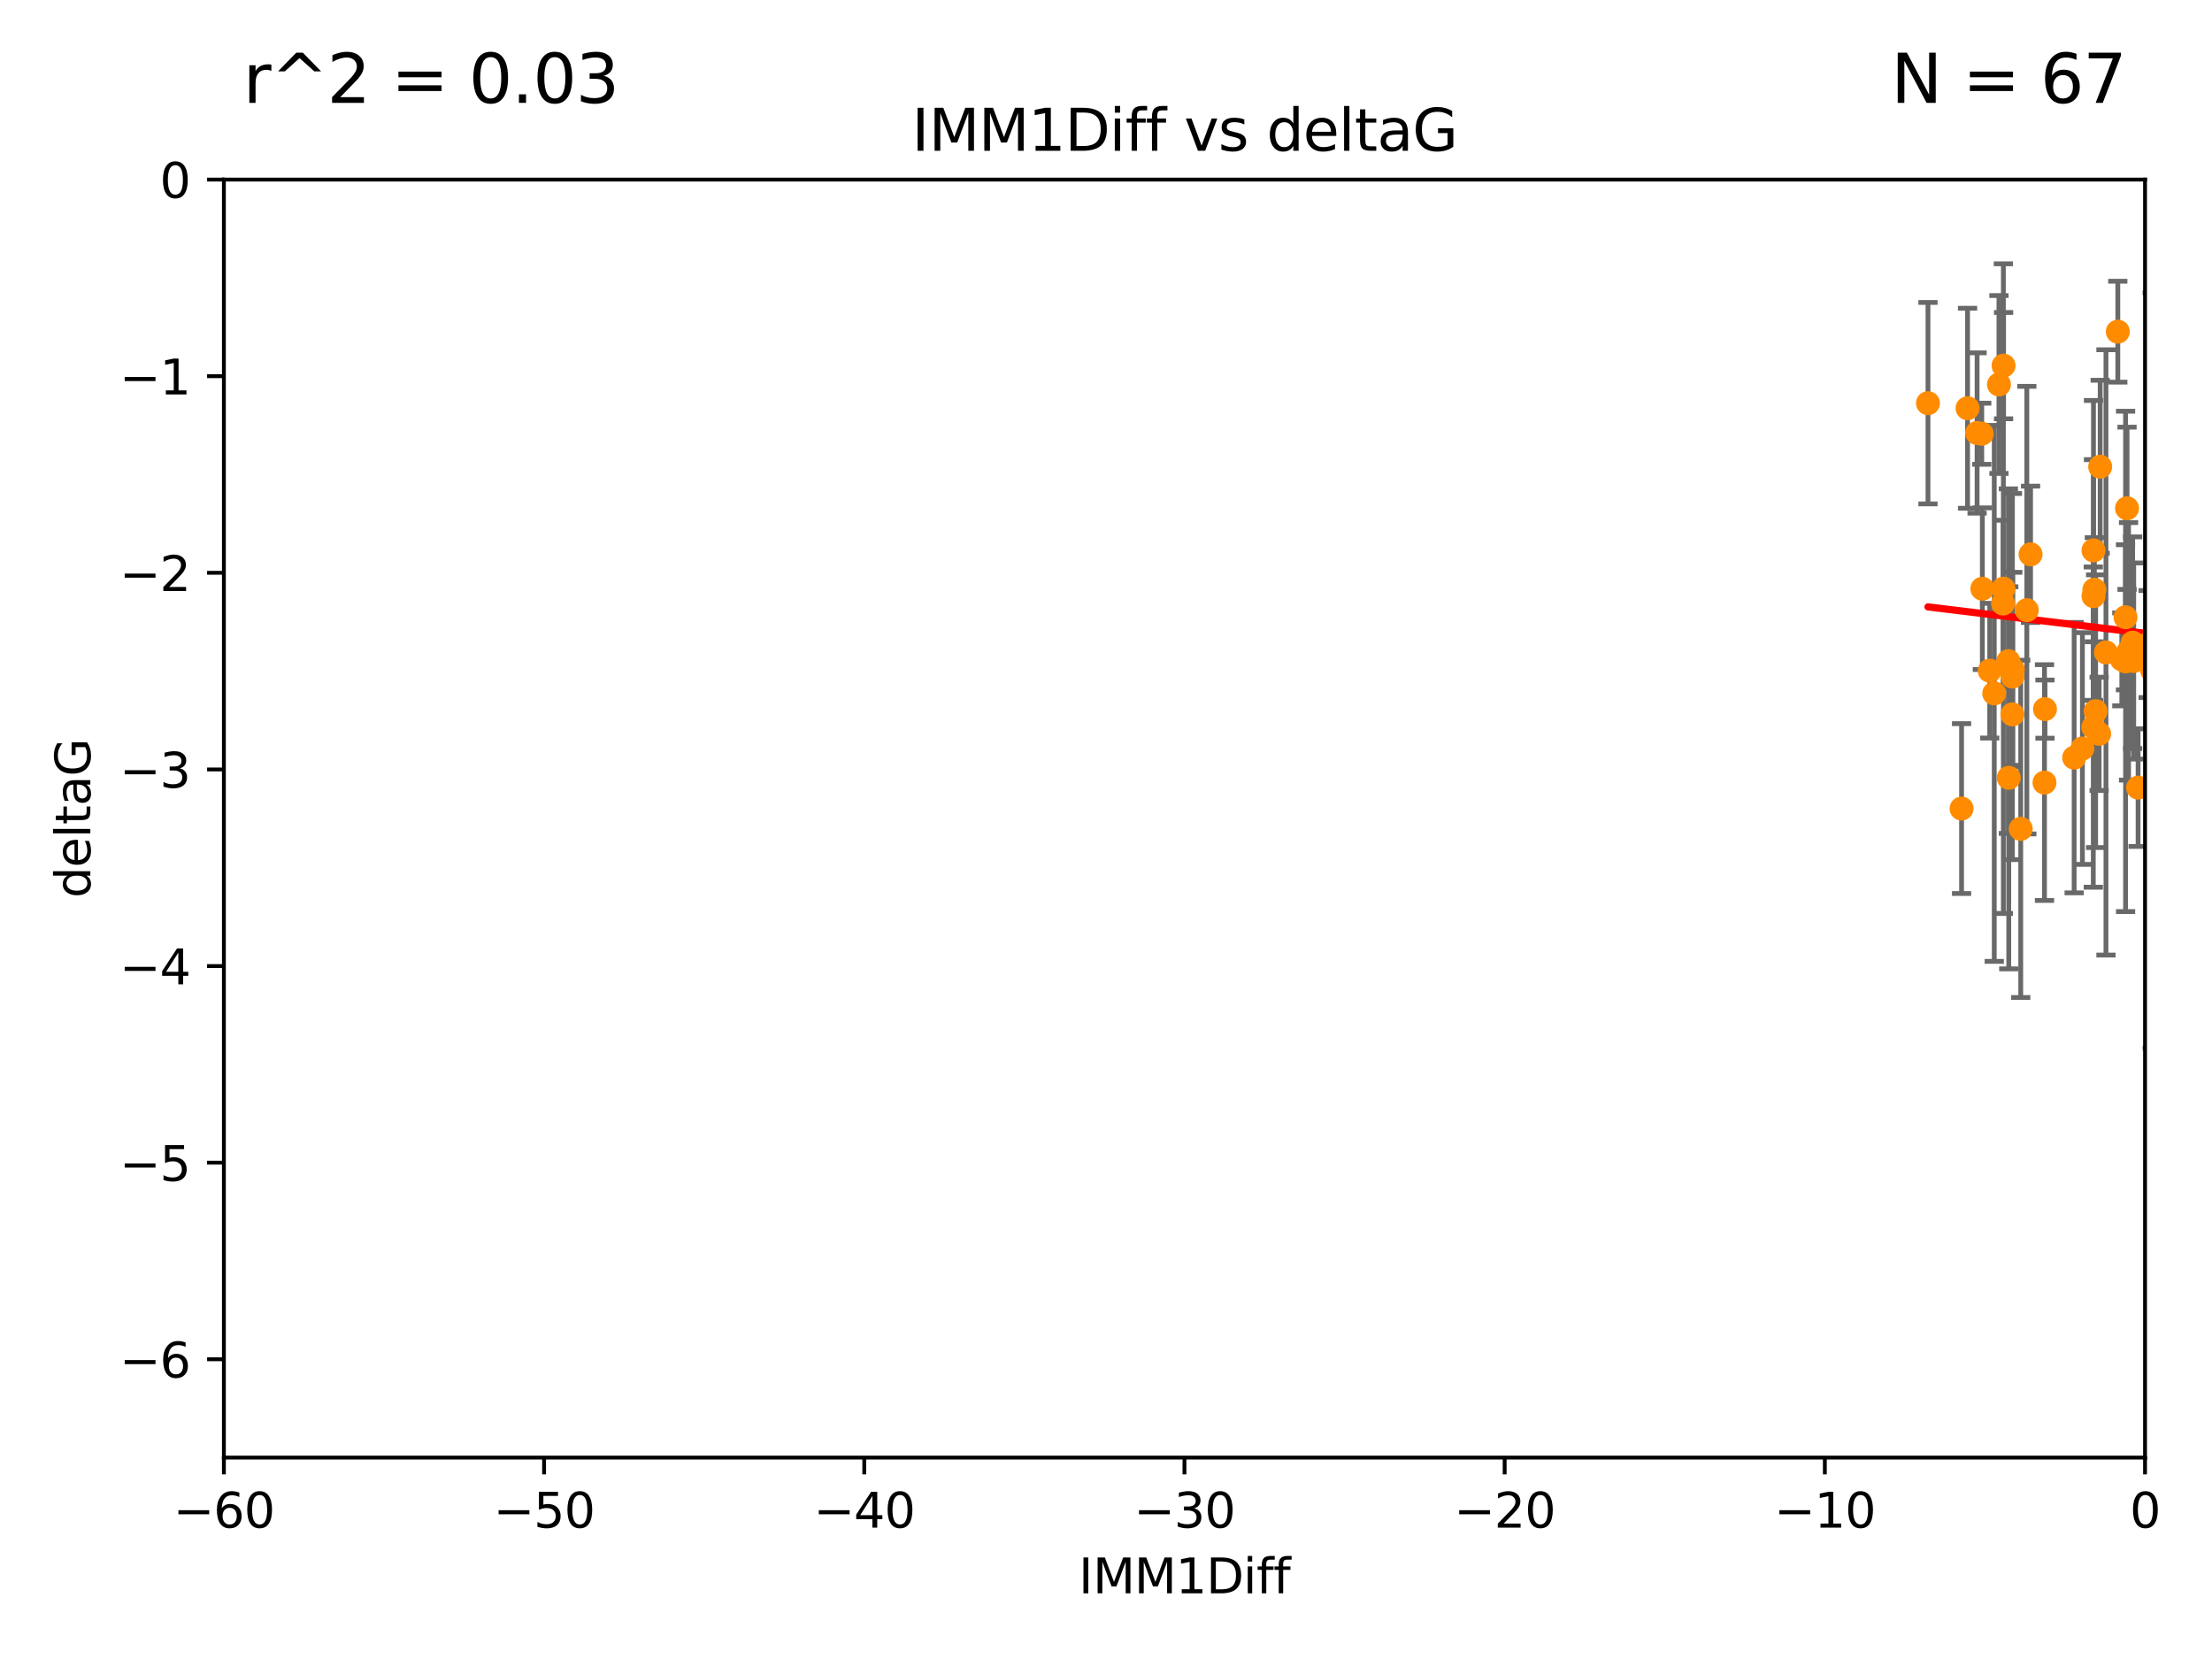 <?xml version="1.0" encoding="utf-8" standalone="no"?>
<!DOCTYPE svg PUBLIC "-//W3C//DTD SVG 1.1//EN"
  "http://www.w3.org/Graphics/SVG/1.1/DTD/svg11.dtd">
<svg xmlns:xlink="http://www.w3.org/1999/xlink" width="460.8pt" height="345.6pt" viewBox="0 0 460.8 345.6" xmlns="http://www.w3.org/2000/svg" version="1.1">
 <defs>
  <style type="text/css">*{stroke-linejoin: round; stroke-linecap: butt}</style>
 </defs>
 <g id="figure_1">
  <g id="patch_1">
   <path d="M 0 345.6 
L 460.8 345.6 
L 460.8 0 
L 0 0 
z
" style="fill: #ffffff"/>
  </g>
  <g id="axes_1">
   <g id="patch_2">
    <path d="M 46.64 303.64 
L 446.85 303.64 
L 446.85 37.411 
L 46.64 37.411 
z
" style="fill: #ffffff"/>
   </g>
   <g id="PathCollection_1">
    <defs>
     <path id="m2ea0901e74" d="M 0 1.118 
C 0.297 1.118 0.581 1 0.791 0.791 
C 1 0.581 1.118 0.297 1.118 0 
C 1.118 -0.297 1 -0.581 0.791 -0.791 
C 0.581 -1 0.297 -1.118 0 -1.118 
C -0.297 -1.118 -0.581 -1 -0.791 -0.791 
C -1 -0.581 -1.118 -0.297 -1.118 0 
C -1.118 0.297 -1 0.581 -0.791 0.791 
C -0.581 1 -0.297 1.118 0 1.118 
z
" style="stroke: #ff8c00"/>
    </defs>
    <g clip-path="url(#p35f12bda1e)">
     <use xlink:href="#m2ea0901e74" x="419.222" y="140.944" style="fill: #ff8c00; stroke: #ff8c00"/>
     <use xlink:href="#m2ea0901e74" x="443.415" y="135.686" style="fill: #ff8c00; stroke: #ff8c00"/>
     <use xlink:href="#m2ea0901e74" x="419.222" y="148.823" style="fill: #ff8c00; stroke: #ff8c00"/>
     <use xlink:href="#m2ea0901e74" x="425.906" y="163.027" style="fill: #ff8c00; stroke: #ff8c00"/>
     <use xlink:href="#m2ea0901e74" x="419.302" y="139.482" style="fill: #ff8c00; stroke: #ff8c00"/>
     <use xlink:href="#m2ea0901e74" x="412.832" y="90.356" style="fill: #ff8c00; stroke: #ff8c00"/>
     <use xlink:href="#m2ea0901e74" x="442.014" y="137.361" style="fill: #ff8c00; stroke: #ff8c00"/>
     <use xlink:href="#m2ea0901e74" x="442.781" y="128.589" style="fill: #ff8c00; stroke: #ff8c00"/>
     <use xlink:href="#m2ea0901e74" x="454.094" y="144.168" style="fill: #ff8c00; stroke: #ff8c00"/>
     <use xlink:href="#m2ea0901e74" x="442.795" y="137.783" style="fill: #ff8c00; stroke: #ff8c00"/>
     <use xlink:href="#m2ea0901e74" x="468.868" y="126.872" style="fill: #ff8c00; stroke: #ff8c00"/>
     <use xlink:href="#m2ea0901e74" x="408.63" y="168.441" style="fill: #ff8c00; stroke: #ff8c00"/>
     <use xlink:href="#m2ea0901e74" x="475.498" y="148.445" style="fill: #ff8c00; stroke: #ff8c00"/>
     <use xlink:href="#m2ea0901e74" x="432.082" y="157.835" style="fill: #ff8c00; stroke: #ff8c00"/>
     <use xlink:href="#m2ea0901e74" x="465.566" y="133.454" style="fill: #ff8c00; stroke: #ff8c00"/>
     <use xlink:href="#m2ea0901e74" x="417.341" y="122.627" style="fill: #ff8c00; stroke: #ff8c00"/>
     <use xlink:href="#m2ea0901e74" x="423.004" y="115.476" style="fill: #ff8c00; stroke: #ff8c00"/>
     <use xlink:href="#m2ea0901e74" x="409.877" y="85.045" style="fill: #ff8c00; stroke: #ff8c00"/>
     <use xlink:href="#m2ea0901e74" x="415.44" y="144.443" style="fill: #ff8c00; stroke: #ff8c00"/>
     <use xlink:href="#m2ea0901e74" x="414.493" y="139.714" style="fill: #ff8c00; stroke: #ff8c00"/>
     <use xlink:href="#m2ea0901e74" x="436.558" y="148.158" style="fill: #ff8c00; stroke: #ff8c00"/>
     <use xlink:href="#m2ea0901e74" x="412.959" y="122.636" style="fill: #ff8c00; stroke: #ff8c00"/>
     <use xlink:href="#m2ea0901e74" x="443.101" y="105.883" style="fill: #ff8c00; stroke: #ff8c00"/>
     <use xlink:href="#m2ea0901e74" x="466.607" y="178.006" style="fill: #ff8c00; stroke: #ff8c00"/>
     <use xlink:href="#m2ea0901e74" x="453.86" y="148.023" style="fill: #ff8c00; stroke: #ff8c00"/>
     <use xlink:href="#m2ea0901e74" x="436.071" y="151.468" style="fill: #ff8c00; stroke: #ff8c00"/>
     <use xlink:href="#m2ea0901e74" x="420.956" y="172.667" style="fill: #ff8c00; stroke: #ff8c00"/>
     <use xlink:href="#m2ea0901e74" x="401.633" y="83.988" style="fill: #ff8c00; stroke: #ff8c00"/>
     <use xlink:href="#m2ea0901e74" x="418.462" y="162.032" style="fill: #ff8c00; stroke: #ff8c00"/>
     <use xlink:href="#m2ea0901e74" x="436.111" y="124.187" style="fill: #ff8c00; stroke: #ff8c00"/>
     <use xlink:href="#m2ea0901e74" x="447.497" y="134.166" style="fill: #ff8c00; stroke: #ff8c00"/>
     <use xlink:href="#m2ea0901e74" x="411.865" y="90.2" style="fill: #ff8c00; stroke: #ff8c00"/>
     <use xlink:href="#m2ea0901e74" x="437.505" y="97.228" style="fill: #ff8c00; stroke: #ff8c00"/>
     <use xlink:href="#m2ea0901e74" x="417.274" y="125.733" style="fill: #ff8c00; stroke: #ff8c00"/>
     <use xlink:href="#m2ea0901e74" x="477.219" y="136.616" style="fill: #ff8c00; stroke: #ff8c00"/>
     <use xlink:href="#m2ea0901e74" x="417.381" y="76.167" style="fill: #ff8c00; stroke: #ff8c00"/>
     <use xlink:href="#m2ea0901e74" x="444.489" y="137.699" style="fill: #ff8c00; stroke: #ff8c00"/>
     <use xlink:href="#m2ea0901e74" x="433.803" y="155.934" style="fill: #ff8c00; stroke: #ff8c00"/>
     <use xlink:href="#m2ea0901e74" x="462.205" y="151.313" style="fill: #ff8c00; stroke: #ff8c00"/>
     <use xlink:href="#m2ea0901e74" x="416.421" y="80.094" style="fill: #ff8c00; stroke: #ff8c00"/>
     <use xlink:href="#m2ea0901e74" x="437.285" y="152.872" style="fill: #ff8c00; stroke: #ff8c00"/>
     <use xlink:href="#m2ea0901e74" x="418.382" y="137.728" style="fill: #ff8c00; stroke: #ff8c00"/>
     <use xlink:href="#m2ea0901e74" x="457.422" y="81.947" style="fill: #ff8c00; stroke: #ff8c00"/>
     <use xlink:href="#m2ea0901e74" x="438.712" y="135.909" style="fill: #ff8c00; stroke: #ff8c00"/>
     <use xlink:href="#m2ea0901e74" x="450.679" y="114.764" style="fill: #ff8c00; stroke: #ff8c00"/>
     <use xlink:href="#m2ea0901e74" x="426.006" y="147.722" style="fill: #ff8c00; stroke: #ff8c00"/>
     <use xlink:href="#m2ea0901e74" x="453.574" y="154.155" style="fill: #ff8c00; stroke: #ff8c00"/>
     <use xlink:href="#m2ea0901e74" x="448.651" y="134.434" style="fill: #ff8c00; stroke: #ff8c00"/>
     <use xlink:href="#m2ea0901e74" x="422.224" y="127.102" style="fill: #ff8c00; stroke: #ff8c00"/>
     <use xlink:href="#m2ea0901e74" x="466.66" y="149.934" style="fill: #ff8c00; stroke: #ff8c00"/>
     <use xlink:href="#m2ea0901e74" x="445.403" y="164.072" style="fill: #ff8c00; stroke: #ff8c00"/>
     <use xlink:href="#m2ea0901e74" x="448.344" y="139.672" style="fill: #ff8c00; stroke: #ff8c00"/>
     <use xlink:href="#m2ea0901e74" x="455.008" y="98.614" style="fill: #ff8c00; stroke: #ff8c00"/>
     <use xlink:href="#m2ea0901e74" x="436.111" y="114.66" style="fill: #ff8c00; stroke: #ff8c00"/>
     <use xlink:href="#m2ea0901e74" x="444.269" y="133.882" style="fill: #ff8c00; stroke: #ff8c00"/>
     <use xlink:href="#m2ea0901e74" x="436.291" y="122.845" style="fill: #ff8c00; stroke: #ff8c00"/>
     <use xlink:href="#m2ea0901e74" x="441.18" y="69.093" style="fill: #ff8c00; stroke: #ff8c00"/>
     <use xlink:href="#m2ea0901e74" x="524.577" y="157.729" style="fill: #ff8c00; stroke: #ff8c00"/>
     <use xlink:href="#m2ea0901e74" x="453.447" y="143.954" style="fill: #ff8c00; stroke: #ff8c00"/>
     <use xlink:href="#m2ea0901e74" x="492.347" y="150.038" style="fill: #ff8c00; stroke: #ff8c00"/>
     <use xlink:href="#m2ea0901e74" x="512.931" y="142.274" style="fill: #ff8c00; stroke: #ff8c00"/>
     <use xlink:href="#m2ea0901e74" x="511.911" y="114.763" style="fill: #ff8c00; stroke: #ff8c00"/>
     <use xlink:href="#m2ea0901e74" x="544.134" y="114.987" style="fill: #ff8c00; stroke: #ff8c00"/>
     <use xlink:href="#m2ea0901e74" x="554.813" y="117.198" style="fill: #ff8c00; stroke: #ff8c00"/>
     <use xlink:href="#m2ea0901e74" x="451.926" y="129.571" style="fill: #ff8c00; stroke: #ff8c00"/>
     <use xlink:href="#m2ea0901e74" x="530.274" y="155.059" style="fill: #ff8c00; stroke: #ff8c00"/>
     <use xlink:href="#m2ea0901e74" x="594.541" y="155.752" style="fill: #ff8c00; stroke: #ff8c00"/>
    </g>
   </g>
   <g id="matplotlib.axis_1">
    <g id="xtick_1">
     <g id="line2d_1">
      <defs>
       <path id="meabaedb265" d="M 0 0 
L 0 3.5 
" style="stroke: #000000; stroke-width: 0.8"/>
      </defs>
      <g>
       <use xlink:href="#meabaedb265" x="46.64" y="303.64" style="stroke: #000000; stroke-width: 0.8"/>
      </g>
     </g>
     <g id="text_1">
      <!-- −60 -->
      <g transform="translate(36.088 318.238)scale(0.1 -0.1)">
       <defs>
        <path id="DejaVuSans-2212" d="M 678 2272 
L 4684 2272 
L 4684 1741 
L 678 1741 
L 678 2272 
z
" transform="scale(0.016)"/>
        <path id="DejaVuSans-36" d="M 2113 2584 
Q 1688 2584 1439 2293 
Q 1191 2003 1191 1497 
Q 1191 994 1439 701 
Q 1688 409 2113 409 
Q 2538 409 2786 701 
Q 3034 994 3034 1497 
Q 3034 2003 2786 2293 
Q 2538 2584 2113 2584 
z
M 3366 4563 
L 3366 3988 
Q 3128 4100 2886 4159 
Q 2644 4219 2406 4219 
Q 1781 4219 1451 3797 
Q 1122 3375 1075 2522 
Q 1259 2794 1537 2939 
Q 1816 3084 2150 3084 
Q 2853 3084 3261 2657 
Q 3669 2231 3669 1497 
Q 3669 778 3244 343 
Q 2819 -91 2113 -91 
Q 1303 -91 875 529 
Q 447 1150 447 2328 
Q 447 3434 972 4092 
Q 1497 4750 2381 4750 
Q 2619 4750 2861 4703 
Q 3103 4656 3366 4563 
z
" transform="scale(0.016)"/>
        <path id="DejaVuSans-30" d="M 2034 4250 
Q 1547 4250 1301 3770 
Q 1056 3291 1056 2328 
Q 1056 1369 1301 889 
Q 1547 409 2034 409 
Q 2525 409 2770 889 
Q 3016 1369 3016 2328 
Q 3016 3291 2770 3770 
Q 2525 4250 2034 4250 
z
M 2034 4750 
Q 2819 4750 3233 4129 
Q 3647 3509 3647 2328 
Q 3647 1150 3233 529 
Q 2819 -91 2034 -91 
Q 1250 -91 836 529 
Q 422 1150 422 2328 
Q 422 3509 836 4129 
Q 1250 4750 2034 4750 
z
" transform="scale(0.016)"/>
       </defs>
       <use xlink:href="#DejaVuSans-2212"/>
       <use xlink:href="#DejaVuSans-36" x="83.789"/>
       <use xlink:href="#DejaVuSans-30" x="147.412"/>
      </g>
     </g>
    </g>
    <g id="xtick_2">
     <g id="line2d_2">
      <g>
       <use xlink:href="#meabaedb265" x="113.342" y="303.64" style="stroke: #000000; stroke-width: 0.8"/>
      </g>
     </g>
     <g id="text_2">
      <!-- −50 -->
      <g transform="translate(102.789 318.238)scale(0.1 -0.1)">
       <defs>
        <path id="DejaVuSans-35" d="M 691 4666 
L 3169 4666 
L 3169 4134 
L 1269 4134 
L 1269 2991 
Q 1406 3038 1543 3061 
Q 1681 3084 1819 3084 
Q 2600 3084 3056 2656 
Q 3513 2228 3513 1497 
Q 3513 744 3044 326 
Q 2575 -91 1722 -91 
Q 1428 -91 1123 -41 
Q 819 9 494 109 
L 494 744 
Q 775 591 1075 516 
Q 1375 441 1709 441 
Q 2250 441 2565 725 
Q 2881 1009 2881 1497 
Q 2881 1984 2565 2268 
Q 2250 2553 1709 2553 
Q 1456 2553 1204 2497 
Q 953 2441 691 2322 
L 691 4666 
z
" transform="scale(0.016)"/>
       </defs>
       <use xlink:href="#DejaVuSans-2212"/>
       <use xlink:href="#DejaVuSans-35" x="83.789"/>
       <use xlink:href="#DejaVuSans-30" x="147.412"/>
      </g>
     </g>
    </g>
    <g id="xtick_3">
     <g id="line2d_3">
      <g>
       <use xlink:href="#meabaedb265" x="180.043" y="303.64" style="stroke: #000000; stroke-width: 0.8"/>
      </g>
     </g>
     <g id="text_3">
      <!-- −40 -->
      <g transform="translate(169.491 318.238)scale(0.1 -0.1)">
       <defs>
        <path id="DejaVuSans-34" d="M 2419 4116 
L 825 1625 
L 2419 1625 
L 2419 4116 
z
M 2253 4666 
L 3047 4666 
L 3047 1625 
L 3713 1625 
L 3713 1100 
L 3047 1100 
L 3047 0 
L 2419 0 
L 2419 1100 
L 313 1100 
L 313 1709 
L 2253 4666 
z
" transform="scale(0.016)"/>
       </defs>
       <use xlink:href="#DejaVuSans-2212"/>
       <use xlink:href="#DejaVuSans-34" x="83.789"/>
       <use xlink:href="#DejaVuSans-30" x="147.412"/>
      </g>
     </g>
    </g>
    <g id="xtick_4">
     <g id="line2d_4">
      <g>
       <use xlink:href="#meabaedb265" x="246.745" y="303.64" style="stroke: #000000; stroke-width: 0.8"/>
      </g>
     </g>
     <g id="text_4">
      <!-- −30 -->
      <g transform="translate(236.193 318.238)scale(0.1 -0.1)">
       <defs>
        <path id="DejaVuSans-33" d="M 2597 2516 
Q 3050 2419 3304 2112 
Q 3559 1806 3559 1356 
Q 3559 666 3084 287 
Q 2609 -91 1734 -91 
Q 1441 -91 1130 -33 
Q 819 25 488 141 
L 488 750 
Q 750 597 1062 519 
Q 1375 441 1716 441 
Q 2309 441 2620 675 
Q 2931 909 2931 1356 
Q 2931 1769 2642 2001 
Q 2353 2234 1838 2234 
L 1294 2234 
L 1294 2753 
L 1863 2753 
Q 2328 2753 2575 2939 
Q 2822 3125 2822 3475 
Q 2822 3834 2567 4026 
Q 2313 4219 1838 4219 
Q 1578 4219 1281 4162 
Q 984 4106 628 3988 
L 628 4550 
Q 988 4650 1302 4700 
Q 1616 4750 1894 4750 
Q 2613 4750 3031 4423 
Q 3450 4097 3450 3541 
Q 3450 3153 3228 2886 
Q 3006 2619 2597 2516 
z
" transform="scale(0.016)"/>
       </defs>
       <use xlink:href="#DejaVuSans-2212"/>
       <use xlink:href="#DejaVuSans-33" x="83.789"/>
       <use xlink:href="#DejaVuSans-30" x="147.412"/>
      </g>
     </g>
    </g>
    <g id="xtick_5">
     <g id="line2d_5">
      <g>
       <use xlink:href="#meabaedb265" x="313.447" y="303.64" style="stroke: #000000; stroke-width: 0.8"/>
      </g>
     </g>
     <g id="text_5">
      <!-- −20 -->
      <g transform="translate(302.894 318.238)scale(0.1 -0.1)">
       <defs>
        <path id="DejaVuSans-32" d="M 1228 531 
L 3431 531 
L 3431 0 
L 469 0 
L 469 531 
Q 828 903 1448 1529 
Q 2069 2156 2228 2338 
Q 2531 2678 2651 2914 
Q 2772 3150 2772 3378 
Q 2772 3750 2511 3984 
Q 2250 4219 1831 4219 
Q 1534 4219 1204 4116 
Q 875 4013 500 3803 
L 500 4441 
Q 881 4594 1212 4672 
Q 1544 4750 1819 4750 
Q 2544 4750 2975 4387 
Q 3406 4025 3406 3419 
Q 3406 3131 3298 2873 
Q 3191 2616 2906 2266 
Q 2828 2175 2409 1742 
Q 1991 1309 1228 531 
z
" transform="scale(0.016)"/>
       </defs>
       <use xlink:href="#DejaVuSans-2212"/>
       <use xlink:href="#DejaVuSans-32" x="83.789"/>
       <use xlink:href="#DejaVuSans-30" x="147.412"/>
      </g>
     </g>
    </g>
    <g id="xtick_6">
     <g id="line2d_6">
      <g>
       <use xlink:href="#meabaedb265" x="380.148" y="303.64" style="stroke: #000000; stroke-width: 0.8"/>
      </g>
     </g>
     <g id="text_6">
      <!-- −10 -->
      <g transform="translate(369.596 318.238)scale(0.1 -0.1)">
       <defs>
        <path id="DejaVuSans-31" d="M 794 531 
L 1825 531 
L 1825 4091 
L 703 3866 
L 703 4441 
L 1819 4666 
L 2450 4666 
L 2450 531 
L 3481 531 
L 3481 0 
L 794 0 
L 794 531 
z
" transform="scale(0.016)"/>
       </defs>
       <use xlink:href="#DejaVuSans-2212"/>
       <use xlink:href="#DejaVuSans-31" x="83.789"/>
       <use xlink:href="#DejaVuSans-30" x="147.412"/>
      </g>
     </g>
    </g>
    <g id="xtick_7">
     <g id="line2d_7">
      <g>
       <use xlink:href="#meabaedb265" x="446.85" y="303.64" style="stroke: #000000; stroke-width: 0.8"/>
      </g>
     </g>
     <g id="text_7">
      <!-- 0 -->
      <g transform="translate(443.669 318.238)scale(0.1 -0.1)">
       <use xlink:href="#DejaVuSans-30"/>
      </g>
     </g>
    </g>
    <g id="text_8">
     <!-- IMM1Diff -->
     <g transform="translate(224.701 331.917)scale(0.1 -0.1)">
      <defs>
       <path id="DejaVuSans-49" d="M 628 4666 
L 1259 4666 
L 1259 0 
L 628 0 
L 628 4666 
z
" transform="scale(0.016)"/>
       <path id="DejaVuSans-4d" d="M 628 4666 
L 1569 4666 
L 2759 1491 
L 3956 4666 
L 4897 4666 
L 4897 0 
L 4281 0 
L 4281 4097 
L 3078 897 
L 2444 897 
L 1241 4097 
L 1241 0 
L 628 0 
L 628 4666 
z
" transform="scale(0.016)"/>
       <path id="DejaVuSans-44" d="M 1259 4147 
L 1259 519 
L 2022 519 
Q 2988 519 3436 956 
Q 3884 1394 3884 2338 
Q 3884 3275 3436 3711 
Q 2988 4147 2022 4147 
L 1259 4147 
z
M 628 4666 
L 1925 4666 
Q 3281 4666 3915 4102 
Q 4550 3538 4550 2338 
Q 4550 1131 3912 565 
Q 3275 0 1925 0 
L 628 0 
L 628 4666 
z
" transform="scale(0.016)"/>
       <path id="DejaVuSans-69" d="M 603 3500 
L 1178 3500 
L 1178 0 
L 603 0 
L 603 3500 
z
M 603 4863 
L 1178 4863 
L 1178 4134 
L 603 4134 
L 603 4863 
z
" transform="scale(0.016)"/>
       <path id="DejaVuSans-66" d="M 2375 4863 
L 2375 4384 
L 1825 4384 
Q 1516 4384 1395 4259 
Q 1275 4134 1275 3809 
L 1275 3500 
L 2222 3500 
L 2222 3053 
L 1275 3053 
L 1275 0 
L 697 0 
L 697 3053 
L 147 3053 
L 147 3500 
L 697 3500 
L 697 3744 
Q 697 4328 969 4595 
Q 1241 4863 1831 4863 
L 2375 4863 
z
" transform="scale(0.016)"/>
      </defs>
      <use xlink:href="#DejaVuSans-49"/>
      <use xlink:href="#DejaVuSans-4d" x="29.492"/>
      <use xlink:href="#DejaVuSans-4d" x="115.771"/>
      <use xlink:href="#DejaVuSans-31" x="202.051"/>
      <use xlink:href="#DejaVuSans-44" x="265.674"/>
      <use xlink:href="#DejaVuSans-69" x="342.676"/>
      <use xlink:href="#DejaVuSans-66" x="370.459"/>
      <use xlink:href="#DejaVuSans-66" x="405.664"/>
     </g>
    </g>
   </g>
   <g id="matplotlib.axis_2">
    <g id="ytick_1">
     <g id="line2d_8">
      <defs>
       <path id="m5c37613924" d="M 0 0 
L -3.5 0 
" style="stroke: #000000; stroke-width: 0.8"/>
      </defs>
      <g>
       <use xlink:href="#m5c37613924" x="46.64" y="283.161" style="stroke: #000000; stroke-width: 0.8"/>
      </g>
     </g>
     <g id="text_9">
      <!-- −6 -->
      <g transform="translate(24.898 286.96)scale(0.1 -0.1)">
       <use xlink:href="#DejaVuSans-2212"/>
       <use xlink:href="#DejaVuSans-36" x="83.789"/>
      </g>
     </g>
    </g>
    <g id="ytick_2">
     <g id="line2d_9">
      <g>
       <use xlink:href="#m5c37613924" x="46.64" y="242.203" style="stroke: #000000; stroke-width: 0.8"/>
      </g>
     </g>
     <g id="text_10">
      <!-- −5 -->
      <g transform="translate(24.898 246.002)scale(0.1 -0.1)">
       <use xlink:href="#DejaVuSans-2212"/>
       <use xlink:href="#DejaVuSans-35" x="83.789"/>
      </g>
     </g>
    </g>
    <g id="ytick_3">
     <g id="line2d_10">
      <g>
       <use xlink:href="#m5c37613924" x="46.64" y="201.244" style="stroke: #000000; stroke-width: 0.8"/>
      </g>
     </g>
     <g id="text_11">
      <!-- −4 -->
      <g transform="translate(24.898 205.044)scale(0.1 -0.1)">
       <use xlink:href="#DejaVuSans-2212"/>
       <use xlink:href="#DejaVuSans-34" x="83.789"/>
      </g>
     </g>
    </g>
    <g id="ytick_4">
     <g id="line2d_11">
      <g>
       <use xlink:href="#m5c37613924" x="46.64" y="160.286" style="stroke: #000000; stroke-width: 0.8"/>
      </g>
     </g>
     <g id="text_12">
      <!-- −3 -->
      <g transform="translate(24.898 164.085)scale(0.1 -0.1)">
       <use xlink:href="#DejaVuSans-2212"/>
       <use xlink:href="#DejaVuSans-33" x="83.789"/>
      </g>
     </g>
    </g>
    <g id="ytick_5">
     <g id="line2d_12">
      <g>
       <use xlink:href="#m5c37613924" x="46.64" y="119.328" style="stroke: #000000; stroke-width: 0.8"/>
      </g>
     </g>
     <g id="text_13">
      <!-- −2 -->
      <g transform="translate(24.898 123.127)scale(0.1 -0.1)">
       <use xlink:href="#DejaVuSans-2212"/>
       <use xlink:href="#DejaVuSans-32" x="83.789"/>
      </g>
     </g>
    </g>
    <g id="ytick_6">
     <g id="line2d_13">
      <g>
       <use xlink:href="#m5c37613924" x="46.64" y="78.369" style="stroke: #000000; stroke-width: 0.8"/>
      </g>
     </g>
     <g id="text_14">
      <!-- −1 -->
      <g transform="translate(24.898 82.169)scale(0.1 -0.1)">
       <use xlink:href="#DejaVuSans-2212"/>
       <use xlink:href="#DejaVuSans-31" x="83.789"/>
      </g>
     </g>
    </g>
    <g id="ytick_7">
     <g id="line2d_14">
      <g>
       <use xlink:href="#m5c37613924" x="46.64" y="37.411" style="stroke: #000000; stroke-width: 0.8"/>
      </g>
     </g>
     <g id="text_15">
      <!-- 0 -->
      <g transform="translate(33.278 41.21)scale(0.1 -0.1)">
       <use xlink:href="#DejaVuSans-30"/>
      </g>
     </g>
    </g>
    <g id="text_16">
     <!-- deltaG -->
     <g transform="translate(18.818 187.064)rotate(-90)scale(0.1 -0.1)">
      <defs>
       <path id="DejaVuSans-64" d="M 2906 2969 
L 2906 4863 
L 3481 4863 
L 3481 0 
L 2906 0 
L 2906 525 
Q 2725 213 2448 61 
Q 2172 -91 1784 -91 
Q 1150 -91 751 415 
Q 353 922 353 1747 
Q 353 2572 751 3078 
Q 1150 3584 1784 3584 
Q 2172 3584 2448 3432 
Q 2725 3281 2906 2969 
z
M 947 1747 
Q 947 1113 1208 752 
Q 1469 391 1925 391 
Q 2381 391 2643 752 
Q 2906 1113 2906 1747 
Q 2906 2381 2643 2742 
Q 2381 3103 1925 3103 
Q 1469 3103 1208 2742 
Q 947 2381 947 1747 
z
" transform="scale(0.016)"/>
       <path id="DejaVuSans-65" d="M 3597 1894 
L 3597 1613 
L 953 1613 
Q 991 1019 1311 708 
Q 1631 397 2203 397 
Q 2534 397 2845 478 
Q 3156 559 3463 722 
L 3463 178 
Q 3153 47 2828 -22 
Q 2503 -91 2169 -91 
Q 1331 -91 842 396 
Q 353 884 353 1716 
Q 353 2575 817 3079 
Q 1281 3584 2069 3584 
Q 2775 3584 3186 3129 
Q 3597 2675 3597 1894 
z
M 3022 2063 
Q 3016 2534 2758 2815 
Q 2500 3097 2075 3097 
Q 1594 3097 1305 2825 
Q 1016 2553 972 2059 
L 3022 2063 
z
" transform="scale(0.016)"/>
       <path id="DejaVuSans-6c" d="M 603 4863 
L 1178 4863 
L 1178 0 
L 603 0 
L 603 4863 
z
" transform="scale(0.016)"/>
       <path id="DejaVuSans-74" d="M 1172 4494 
L 1172 3500 
L 2356 3500 
L 2356 3053 
L 1172 3053 
L 1172 1153 
Q 1172 725 1289 603 
Q 1406 481 1766 481 
L 2356 481 
L 2356 0 
L 1766 0 
Q 1100 0 847 248 
Q 594 497 594 1153 
L 594 3053 
L 172 3053 
L 172 3500 
L 594 3500 
L 594 4494 
L 1172 4494 
z
" transform="scale(0.016)"/>
       <path id="DejaVuSans-61" d="M 2194 1759 
Q 1497 1759 1228 1600 
Q 959 1441 959 1056 
Q 959 750 1161 570 
Q 1363 391 1709 391 
Q 2188 391 2477 730 
Q 2766 1069 2766 1631 
L 2766 1759 
L 2194 1759 
z
M 3341 1997 
L 3341 0 
L 2766 0 
L 2766 531 
Q 2569 213 2275 61 
Q 1981 -91 1556 -91 
Q 1019 -91 701 211 
Q 384 513 384 1019 
Q 384 1609 779 1909 
Q 1175 2209 1959 2209 
L 2766 2209 
L 2766 2266 
Q 2766 2663 2505 2880 
Q 2244 3097 1772 3097 
Q 1472 3097 1187 3025 
Q 903 2953 641 2809 
L 641 3341 
Q 956 3463 1253 3523 
Q 1550 3584 1831 3584 
Q 2591 3584 2966 3190 
Q 3341 2797 3341 1997 
z
" transform="scale(0.016)"/>
       <path id="DejaVuSans-47" d="M 3809 666 
L 3809 1919 
L 2778 1919 
L 2778 2438 
L 4434 2438 
L 4434 434 
Q 4069 175 3628 42 
Q 3188 -91 2688 -91 
Q 1594 -91 976 548 
Q 359 1188 359 2328 
Q 359 3472 976 4111 
Q 1594 4750 2688 4750 
Q 3144 4750 3555 4637 
Q 3966 4525 4313 4306 
L 4313 3634 
Q 3963 3931 3569 4081 
Q 3175 4231 2741 4231 
Q 1884 4231 1454 3753 
Q 1025 3275 1025 2328 
Q 1025 1384 1454 906 
Q 1884 428 2741 428 
Q 3075 428 3337 486 
Q 3600 544 3809 666 
z
" transform="scale(0.016)"/>
      </defs>
      <use xlink:href="#DejaVuSans-64"/>
      <use xlink:href="#DejaVuSans-65" x="63.477"/>
      <use xlink:href="#DejaVuSans-6c" x="125"/>
      <use xlink:href="#DejaVuSans-74" x="152.783"/>
      <use xlink:href="#DejaVuSans-61" x="191.992"/>
      <use xlink:href="#DejaVuSans-47" x="253.271"/>
     </g>
    </g>
   </g>
   <g id="LineCollection_1">
    <path d="M 419.222 179.078 
L 419.222 102.809 
" clip-path="url(#p35f12bda1e)" style="fill: none; stroke: #696969"/>
    <path d="M 443.415 162.509 
L 443.415 108.863 
" clip-path="url(#p35f12bda1e)" style="fill: none; stroke: #696969"/>
    <path d="M 419.222 159.438 
L 419.222 138.209 
" clip-path="url(#p35f12bda1e)" style="fill: none; stroke: #696969"/>
    <path d="M 425.906 187.583 
L 425.906 138.47 
" clip-path="url(#p35f12bda1e)" style="fill: none; stroke: #696969"/>
    <path d="M 419.302 159.744 
L 419.302 119.221 
" clip-path="url(#p35f12bda1e)" style="fill: none; stroke: #696969"/>
    <path d="M 412.832 96.725 
L 412.832 83.987 
" clip-path="url(#p35f12bda1e)" style="fill: none; stroke: #696969"/>
    <path d="M 442.014 147.037 
L 442.014 127.686 
" clip-path="url(#p35f12bda1e)" style="fill: none; stroke: #696969"/>
    <path d="M 442.781 143.707 
L 442.781 113.471 
" clip-path="url(#p35f12bda1e)" style="fill: none; stroke: #696969"/>
    <path d="M 454.094 178.218 
L 454.094 110.118 
" clip-path="url(#p35f12bda1e)" style="fill: none; stroke: #696969"/>
    <path d="M 442.795 189.901 
L 442.795 85.666 
" clip-path="url(#p35f12bda1e)" style="fill: none; stroke: #696969"/>
    <path clip-path="url(#p35f12bda1e)" style="fill: none; stroke: #696969"/>
    <path d="M 408.63 186.134 
L 408.63 150.749 
" clip-path="url(#p35f12bda1e)" style="fill: none; stroke: #696969"/>
    <path clip-path="url(#p35f12bda1e)" style="fill: none; stroke: #696969"/>
    <path d="M 432.082 185.993 
L 432.082 129.677 
" clip-path="url(#p35f12bda1e)" style="fill: none; stroke: #696969"/>
    <path clip-path="url(#p35f12bda1e)" style="fill: none; stroke: #696969"/>
    <path d="M 417.341 190.293 
L 417.341 54.962 
" clip-path="url(#p35f12bda1e)" style="fill: none; stroke: #696969"/>
    <path d="M 423.004 129.683 
L 423.004 101.27 
" clip-path="url(#p35f12bda1e)" style="fill: none; stroke: #696969"/>
    <path d="M 409.877 105.878 
L 409.877 64.213 
" clip-path="url(#p35f12bda1e)" style="fill: none; stroke: #696969"/>
    <path d="M 415.44 200.27 
L 415.44 88.616 
" clip-path="url(#p35f12bda1e)" style="fill: none; stroke: #696969"/>
    <path d="M 414.493 153.746 
L 414.493 125.683 
" clip-path="url(#p35f12bda1e)" style="fill: none; stroke: #696969"/>
    <path d="M 436.558 176.564 
L 436.558 119.753 
" clip-path="url(#p35f12bda1e)" style="fill: none; stroke: #696969"/>
    <path d="M 412.959 139.478 
L 412.959 105.794 
" clip-path="url(#p35f12bda1e)" style="fill: none; stroke: #696969"/>
    <path d="M 443.101 122.782 
L 443.101 88.984 
" clip-path="url(#p35f12bda1e)" style="fill: none; stroke: #696969"/>
    <path clip-path="url(#p35f12bda1e)" style="fill: none; stroke: #696969"/>
    <path d="M 453.86 177.922 
L 453.86 118.123 
" clip-path="url(#p35f12bda1e)" style="fill: none; stroke: #696969"/>
    <path d="M 436.071 184.823 
L 436.071 118.113 
" clip-path="url(#p35f12bda1e)" style="fill: none; stroke: #696969"/>
    <path d="M 420.956 207.799 
L 420.956 137.536 
" clip-path="url(#p35f12bda1e)" style="fill: none; stroke: #696969"/>
    <path d="M 401.633 104.967 
L 401.633 63.009 
" clip-path="url(#p35f12bda1e)" style="fill: none; stroke: #696969"/>
    <path d="M 418.462 201.832 
L 418.462 122.231 
" clip-path="url(#p35f12bda1e)" style="fill: none; stroke: #696969"/>
    <path d="M 436.111 152.628 
L 436.111 95.746 
" clip-path="url(#p35f12bda1e)" style="fill: none; stroke: #696969"/>
    <path d="M 447.497 145.313 
L 447.497 123.019 
" clip-path="url(#p35f12bda1e)" style="fill: none; stroke: #696969"/>
    <path d="M 411.865 106.903 
L 411.865 73.497 
" clip-path="url(#p35f12bda1e)" style="fill: none; stroke: #696969"/>
    <path d="M 437.505 115.243 
L 437.505 79.213 
" clip-path="url(#p35f12bda1e)" style="fill: none; stroke: #696969"/>
    <path d="M 417.274 143.096 
L 417.274 108.37 
" clip-path="url(#p35f12bda1e)" style="fill: none; stroke: #696969"/>
    <path clip-path="url(#p35f12bda1e)" style="fill: none; stroke: #696969"/>
    <path d="M 417.381 87.237 
L 417.381 65.098 
" clip-path="url(#p35f12bda1e)" style="fill: none; stroke: #696969"/>
    <path d="M 444.489 158.129 
L 444.489 117.269 
" clip-path="url(#p35f12bda1e)" style="fill: none; stroke: #696969"/>
    <path d="M 433.803 180.07 
L 433.803 131.798 
" clip-path="url(#p35f12bda1e)" style="fill: none; stroke: #696969"/>
    <path clip-path="url(#p35f12bda1e)" style="fill: none; stroke: #696969"/>
    <path d="M 416.421 98.622 
L 416.421 61.566 
" clip-path="url(#p35f12bda1e)" style="fill: none; stroke: #696969"/>
    <path d="M 437.285 164.666 
L 437.285 141.078 
" clip-path="url(#p35f12bda1e)" style="fill: none; stroke: #696969"/>
    <path d="M 418.382 173.618 
L 418.382 101.837 
" clip-path="url(#p35f12bda1e)" style="fill: none; stroke: #696969"/>
    <path d="M 457.422 93.693 
L 457.422 70.2 
" clip-path="url(#p35f12bda1e)" style="fill: none; stroke: #696969"/>
    <path d="M 438.712 198.955 
L 438.712 72.863 
" clip-path="url(#p35f12bda1e)" style="fill: none; stroke: #696969"/>
    <path d="M 450.679 131.471 
L 450.679 98.056 
" clip-path="url(#p35f12bda1e)" style="fill: none; stroke: #696969"/>
    <path d="M 426.006 153.777 
L 426.006 141.666 
" clip-path="url(#p35f12bda1e)" style="fill: none; stroke: #696969"/>
    <path d="M 453.574 176.624 
L 453.574 131.685 
" clip-path="url(#p35f12bda1e)" style="fill: none; stroke: #696969"/>
    <path d="M 448.651 145.417 
L 448.651 123.45 
" clip-path="url(#p35f12bda1e)" style="fill: none; stroke: #696969"/>
    <path d="M 422.224 173.719 
L 422.224 80.484 
" clip-path="url(#p35f12bda1e)" style="fill: none; stroke: #696969"/>
    <path clip-path="url(#p35f12bda1e)" style="fill: none; stroke: #696969"/>
    <path d="M 445.403 176.324 
L 445.403 151.82 
" clip-path="url(#p35f12bda1e)" style="fill: none; stroke: #696969"/>
    <path d="M 448.344 218.336 
L 448.344 61.008 
" clip-path="url(#p35f12bda1e)" style="fill: none; stroke: #696969"/>
    <path d="M 455.008 115.307 
L 455.008 81.922 
" clip-path="url(#p35f12bda1e)" style="fill: none; stroke: #696969"/>
    <path d="M 436.111 145.895 
L 436.111 83.425 
" clip-path="url(#p35f12bda1e)" style="fill: none; stroke: #696969"/>
    <path d="M 444.269 155.925 
L 444.269 111.839 
" clip-path="url(#p35f12bda1e)" style="fill: none; stroke: #696969"/>
    <path d="M 436.291 133.693 
L 436.291 111.996 
" clip-path="url(#p35f12bda1e)" style="fill: none; stroke: #696969"/>
    <path d="M 441.18 79.606 
L 441.18 58.581 
" clip-path="url(#p35f12bda1e)" style="fill: none; stroke: #696969"/>
    <path clip-path="url(#p35f12bda1e)" style="fill: none; stroke: #696969"/>
    <path d="M 453.447 147.011 
L 453.447 140.897 
" clip-path="url(#p35f12bda1e)" style="fill: none; stroke: #696969"/>
    <path clip-path="url(#p35f12bda1e)" style="fill: none; stroke: #696969"/>
    <path clip-path="url(#p35f12bda1e)" style="fill: none; stroke: #696969"/>
    <path clip-path="url(#p35f12bda1e)" style="fill: none; stroke: #696969"/>
    <path clip-path="url(#p35f12bda1e)" style="fill: none; stroke: #696969"/>
    <path clip-path="url(#p35f12bda1e)" style="fill: none; stroke: #696969"/>
    <path d="M 451.926 149.267 
L 451.926 109.876 
" clip-path="url(#p35f12bda1e)" style="fill: none; stroke: #696969"/>
    <path clip-path="url(#p35f12bda1e)" style="fill: none; stroke: #696969"/>
    <path clip-path="url(#p35f12bda1e)" style="fill: none; stroke: #696969"/>
   </g>
   <g id="line2d_15">
    <defs>
     <path id="m2d70b93c99" d="M 2 0 
L -2 -0 
" style="stroke: #696969"/>
    </defs>
    <g clip-path="url(#p35f12bda1e)">
     <use xlink:href="#m2d70b93c99" x="419.222" y="179.078" style="fill: #696969; stroke: #696969"/>
     <use xlink:href="#m2d70b93c99" x="443.415" y="162.509" style="fill: #696969; stroke: #696969"/>
     <use xlink:href="#m2d70b93c99" x="419.222" y="159.438" style="fill: #696969; stroke: #696969"/>
     <use xlink:href="#m2d70b93c99" x="425.906" y="187.583" style="fill: #696969; stroke: #696969"/>
     <use xlink:href="#m2d70b93c99" x="419.302" y="159.744" style="fill: #696969; stroke: #696969"/>
     <use xlink:href="#m2d70b93c99" x="412.832" y="96.725" style="fill: #696969; stroke: #696969"/>
     <use xlink:href="#m2d70b93c99" x="442.014" y="147.037" style="fill: #696969; stroke: #696969"/>
     <use xlink:href="#m2d70b93c99" x="442.781" y="143.707" style="fill: #696969; stroke: #696969"/>
     <use xlink:href="#m2d70b93c99" x="454.094" y="178.218" style="fill: #696969; stroke: #696969"/>
     <use xlink:href="#m2d70b93c99" x="442.795" y="189.901" style="fill: #696969; stroke: #696969"/>
     <use xlink:href="#m2d70b93c99" x="468.868" y="192.742" style="fill: #696969; stroke: #696969"/>
     <use xlink:href="#m2d70b93c99" x="408.63" y="186.134" style="fill: #696969; stroke: #696969"/>
     <use xlink:href="#m2d70b93c99" x="475.498" y="194.63" style="fill: #696969; stroke: #696969"/>
     <use xlink:href="#m2d70b93c99" x="432.082" y="185.993" style="fill: #696969; stroke: #696969"/>
     <use xlink:href="#m2d70b93c99" x="465.566" y="164.824" style="fill: #696969; stroke: #696969"/>
     <use xlink:href="#m2d70b93c99" x="417.341" y="190.293" style="fill: #696969; stroke: #696969"/>
     <use xlink:href="#m2d70b93c99" x="423.004" y="129.683" style="fill: #696969; stroke: #696969"/>
     <use xlink:href="#m2d70b93c99" x="409.877" y="105.878" style="fill: #696969; stroke: #696969"/>
     <use xlink:href="#m2d70b93c99" x="415.44" y="200.27" style="fill: #696969; stroke: #696969"/>
     <use xlink:href="#m2d70b93c99" x="414.493" y="153.746" style="fill: #696969; stroke: #696969"/>
     <use xlink:href="#m2d70b93c99" x="436.558" y="176.564" style="fill: #696969; stroke: #696969"/>
     <use xlink:href="#m2d70b93c99" x="412.959" y="139.478" style="fill: #696969; stroke: #696969"/>
     <use xlink:href="#m2d70b93c99" x="443.101" y="122.782" style="fill: #696969; stroke: #696969"/>
     <use xlink:href="#m2d70b93c99" x="466.607" y="213.461" style="fill: #696969; stroke: #696969"/>
     <use xlink:href="#m2d70b93c99" x="453.86" y="177.922" style="fill: #696969; stroke: #696969"/>
     <use xlink:href="#m2d70b93c99" x="436.071" y="184.823" style="fill: #696969; stroke: #696969"/>
     <use xlink:href="#m2d70b93c99" x="420.956" y="207.799" style="fill: #696969; stroke: #696969"/>
     <use xlink:href="#m2d70b93c99" x="401.633" y="104.967" style="fill: #696969; stroke: #696969"/>
     <use xlink:href="#m2d70b93c99" x="418.462" y="201.832" style="fill: #696969; stroke: #696969"/>
     <use xlink:href="#m2d70b93c99" x="436.111" y="152.628" style="fill: #696969; stroke: #696969"/>
     <use xlink:href="#m2d70b93c99" x="447.497" y="145.313" style="fill: #696969; stroke: #696969"/>
     <use xlink:href="#m2d70b93c99" x="411.865" y="106.903" style="fill: #696969; stroke: #696969"/>
     <use xlink:href="#m2d70b93c99" x="437.505" y="115.243" style="fill: #696969; stroke: #696969"/>
     <use xlink:href="#m2d70b93c99" x="417.274" y="143.096" style="fill: #696969; stroke: #696969"/>
     <use xlink:href="#m2d70b93c99" x="477.219" y="163.967" style="fill: #696969; stroke: #696969"/>
     <use xlink:href="#m2d70b93c99" x="417.381" y="87.237" style="fill: #696969; stroke: #696969"/>
     <use xlink:href="#m2d70b93c99" x="444.489" y="158.129" style="fill: #696969; stroke: #696969"/>
     <use xlink:href="#m2d70b93c99" x="433.803" y="180.07" style="fill: #696969; stroke: #696969"/>
     <use xlink:href="#m2d70b93c99" x="462.205" y="169.905" style="fill: #696969; stroke: #696969"/>
     <use xlink:href="#m2d70b93c99" x="416.421" y="98.622" style="fill: #696969; stroke: #696969"/>
     <use xlink:href="#m2d70b93c99" x="437.285" y="164.666" style="fill: #696969; stroke: #696969"/>
     <use xlink:href="#m2d70b93c99" x="418.382" y="173.618" style="fill: #696969; stroke: #696969"/>
     <use xlink:href="#m2d70b93c99" x="457.422" y="93.693" style="fill: #696969; stroke: #696969"/>
     <use xlink:href="#m2d70b93c99" x="438.712" y="198.955" style="fill: #696969; stroke: #696969"/>
     <use xlink:href="#m2d70b93c99" x="450.679" y="131.471" style="fill: #696969; stroke: #696969"/>
     <use xlink:href="#m2d70b93c99" x="426.006" y="153.777" style="fill: #696969; stroke: #696969"/>
     <use xlink:href="#m2d70b93c99" x="453.574" y="176.624" style="fill: #696969; stroke: #696969"/>
     <use xlink:href="#m2d70b93c99" x="448.651" y="145.417" style="fill: #696969; stroke: #696969"/>
     <use xlink:href="#m2d70b93c99" x="422.224" y="173.719" style="fill: #696969; stroke: #696969"/>
     <use xlink:href="#m2d70b93c99" x="466.66" y="203.572" style="fill: #696969; stroke: #696969"/>
     <use xlink:href="#m2d70b93c99" x="445.403" y="176.324" style="fill: #696969; stroke: #696969"/>
     <use xlink:href="#m2d70b93c99" x="448.344" y="218.336" style="fill: #696969; stroke: #696969"/>
     <use xlink:href="#m2d70b93c99" x="455.008" y="115.307" style="fill: #696969; stroke: #696969"/>
     <use xlink:href="#m2d70b93c99" x="436.111" y="145.895" style="fill: #696969; stroke: #696969"/>
     <use xlink:href="#m2d70b93c99" x="444.269" y="155.925" style="fill: #696969; stroke: #696969"/>
     <use xlink:href="#m2d70b93c99" x="436.291" y="133.693" style="fill: #696969; stroke: #696969"/>
     <use xlink:href="#m2d70b93c99" x="441.18" y="79.606" style="fill: #696969; stroke: #696969"/>
     <use xlink:href="#m2d70b93c99" x="524.577" y="222.785" style="fill: #696969; stroke: #696969"/>
     <use xlink:href="#m2d70b93c99" x="453.447" y="147.011" style="fill: #696969; stroke: #696969"/>
     <use xlink:href="#m2d70b93c99" x="492.347" y="186.421" style="fill: #696969; stroke: #696969"/>
     <use xlink:href="#m2d70b93c99" x="512.931" y="163.48" style="fill: #696969; stroke: #696969"/>
     <use xlink:href="#m2d70b93c99" x="511.911" y="122.348" style="fill: #696969; stroke: #696969"/>
     <use xlink:href="#m2d70b93c99" x="544.134" y="139.218" style="fill: #696969; stroke: #696969"/>
     <use xlink:href="#m2d70b93c99" x="554.813" y="143.493" style="fill: #696969; stroke: #696969"/>
     <use xlink:href="#m2d70b93c99" x="451.926" y="149.267" style="fill: #696969; stroke: #696969"/>
     <use xlink:href="#m2d70b93c99" x="530.274" y="194.233" style="fill: #696969; stroke: #696969"/>
     <use xlink:href="#m2d70b93c99" x="594.541" y="180.306" style="fill: #696969; stroke: #696969"/>
    </g>
   </g>
   <g id="line2d_16">
    <g clip-path="url(#p35f12bda1e)">
     <use xlink:href="#m2d70b93c99" x="419.222" y="102.809" style="fill: #696969; stroke: #696969"/>
     <use xlink:href="#m2d70b93c99" x="443.415" y="108.863" style="fill: #696969; stroke: #696969"/>
     <use xlink:href="#m2d70b93c99" x="419.222" y="138.209" style="fill: #696969; stroke: #696969"/>
     <use xlink:href="#m2d70b93c99" x="425.906" y="138.47" style="fill: #696969; stroke: #696969"/>
     <use xlink:href="#m2d70b93c99" x="419.302" y="119.221" style="fill: #696969; stroke: #696969"/>
     <use xlink:href="#m2d70b93c99" x="412.832" y="83.987" style="fill: #696969; stroke: #696969"/>
     <use xlink:href="#m2d70b93c99" x="442.014" y="127.686" style="fill: #696969; stroke: #696969"/>
     <use xlink:href="#m2d70b93c99" x="442.781" y="113.471" style="fill: #696969; stroke: #696969"/>
     <use xlink:href="#m2d70b93c99" x="454.094" y="110.118" style="fill: #696969; stroke: #696969"/>
     <use xlink:href="#m2d70b93c99" x="442.795" y="85.666" style="fill: #696969; stroke: #696969"/>
     <use xlink:href="#m2d70b93c99" x="468.868" y="61.003" style="fill: #696969; stroke: #696969"/>
     <use xlink:href="#m2d70b93c99" x="408.63" y="150.749" style="fill: #696969; stroke: #696969"/>
     <use xlink:href="#m2d70b93c99" x="475.498" y="102.261" style="fill: #696969; stroke: #696969"/>
     <use xlink:href="#m2d70b93c99" x="432.082" y="129.677" style="fill: #696969; stroke: #696969"/>
     <use xlink:href="#m2d70b93c99" x="465.566" y="102.083" style="fill: #696969; stroke: #696969"/>
     <use xlink:href="#m2d70b93c99" x="417.341" y="54.962" style="fill: #696969; stroke: #696969"/>
     <use xlink:href="#m2d70b93c99" x="423.004" y="101.27" style="fill: #696969; stroke: #696969"/>
     <use xlink:href="#m2d70b93c99" x="409.877" y="64.213" style="fill: #696969; stroke: #696969"/>
     <use xlink:href="#m2d70b93c99" x="415.44" y="88.616" style="fill: #696969; stroke: #696969"/>
     <use xlink:href="#m2d70b93c99" x="414.493" y="125.683" style="fill: #696969; stroke: #696969"/>
     <use xlink:href="#m2d70b93c99" x="436.558" y="119.753" style="fill: #696969; stroke: #696969"/>
     <use xlink:href="#m2d70b93c99" x="412.959" y="105.794" style="fill: #696969; stroke: #696969"/>
     <use xlink:href="#m2d70b93c99" x="443.101" y="88.984" style="fill: #696969; stroke: #696969"/>
     <use xlink:href="#m2d70b93c99" x="466.607" y="142.55" style="fill: #696969; stroke: #696969"/>
     <use xlink:href="#m2d70b93c99" x="453.86" y="118.123" style="fill: #696969; stroke: #696969"/>
     <use xlink:href="#m2d70b93c99" x="436.071" y="118.113" style="fill: #696969; stroke: #696969"/>
     <use xlink:href="#m2d70b93c99" x="420.956" y="137.536" style="fill: #696969; stroke: #696969"/>
     <use xlink:href="#m2d70b93c99" x="401.633" y="63.009" style="fill: #696969; stroke: #696969"/>
     <use xlink:href="#m2d70b93c99" x="418.462" y="122.231" style="fill: #696969; stroke: #696969"/>
     <use xlink:href="#m2d70b93c99" x="436.111" y="95.746" style="fill: #696969; stroke: #696969"/>
     <use xlink:href="#m2d70b93c99" x="447.497" y="123.019" style="fill: #696969; stroke: #696969"/>
     <use xlink:href="#m2d70b93c99" x="411.865" y="73.497" style="fill: #696969; stroke: #696969"/>
     <use xlink:href="#m2d70b93c99" x="437.505" y="79.213" style="fill: #696969; stroke: #696969"/>
     <use xlink:href="#m2d70b93c99" x="417.274" y="108.37" style="fill: #696969; stroke: #696969"/>
     <use xlink:href="#m2d70b93c99" x="477.219" y="109.266" style="fill: #696969; stroke: #696969"/>
     <use xlink:href="#m2d70b93c99" x="417.381" y="65.098" style="fill: #696969; stroke: #696969"/>
     <use xlink:href="#m2d70b93c99" x="444.489" y="117.269" style="fill: #696969; stroke: #696969"/>
     <use xlink:href="#m2d70b93c99" x="433.803" y="131.798" style="fill: #696969; stroke: #696969"/>
     <use xlink:href="#m2d70b93c99" x="462.205" y="132.721" style="fill: #696969; stroke: #696969"/>
     <use xlink:href="#m2d70b93c99" x="416.421" y="61.566" style="fill: #696969; stroke: #696969"/>
     <use xlink:href="#m2d70b93c99" x="437.285" y="141.078" style="fill: #696969; stroke: #696969"/>
     <use xlink:href="#m2d70b93c99" x="418.382" y="101.837" style="fill: #696969; stroke: #696969"/>
     <use xlink:href="#m2d70b93c99" x="457.422" y="70.2" style="fill: #696969; stroke: #696969"/>
     <use xlink:href="#m2d70b93c99" x="438.712" y="72.863" style="fill: #696969; stroke: #696969"/>
     <use xlink:href="#m2d70b93c99" x="450.679" y="98.056" style="fill: #696969; stroke: #696969"/>
     <use xlink:href="#m2d70b93c99" x="426.006" y="141.666" style="fill: #696969; stroke: #696969"/>
     <use xlink:href="#m2d70b93c99" x="453.574" y="131.685" style="fill: #696969; stroke: #696969"/>
     <use xlink:href="#m2d70b93c99" x="448.651" y="123.45" style="fill: #696969; stroke: #696969"/>
     <use xlink:href="#m2d70b93c99" x="422.224" y="80.484" style="fill: #696969; stroke: #696969"/>
     <use xlink:href="#m2d70b93c99" x="466.66" y="96.296" style="fill: #696969; stroke: #696969"/>
     <use xlink:href="#m2d70b93c99" x="445.403" y="151.82" style="fill: #696969; stroke: #696969"/>
     <use xlink:href="#m2d70b93c99" x="448.344" y="61.008" style="fill: #696969; stroke: #696969"/>
     <use xlink:href="#m2d70b93c99" x="455.008" y="81.922" style="fill: #696969; stroke: #696969"/>
     <use xlink:href="#m2d70b93c99" x="436.111" y="83.425" style="fill: #696969; stroke: #696969"/>
     <use xlink:href="#m2d70b93c99" x="444.269" y="111.839" style="fill: #696969; stroke: #696969"/>
     <use xlink:href="#m2d70b93c99" x="436.291" y="111.996" style="fill: #696969; stroke: #696969"/>
     <use xlink:href="#m2d70b93c99" x="441.18" y="58.581" style="fill: #696969; stroke: #696969"/>
     <use xlink:href="#m2d70b93c99" x="524.577" y="92.673" style="fill: #696969; stroke: #696969"/>
     <use xlink:href="#m2d70b93c99" x="453.447" y="140.897" style="fill: #696969; stroke: #696969"/>
     <use xlink:href="#m2d70b93c99" x="492.347" y="113.654" style="fill: #696969; stroke: #696969"/>
     <use xlink:href="#m2d70b93c99" x="512.931" y="121.068" style="fill: #696969; stroke: #696969"/>
     <use xlink:href="#m2d70b93c99" x="511.911" y="107.178" style="fill: #696969; stroke: #696969"/>
     <use xlink:href="#m2d70b93c99" x="544.134" y="90.757" style="fill: #696969; stroke: #696969"/>
     <use xlink:href="#m2d70b93c99" x="554.813" y="90.904" style="fill: #696969; stroke: #696969"/>
     <use xlink:href="#m2d70b93c99" x="451.926" y="109.876" style="fill: #696969; stroke: #696969"/>
     <use xlink:href="#m2d70b93c99" x="530.274" y="115.886" style="fill: #696969; stroke: #696969"/>
     <use xlink:href="#m2d70b93c99" x="594.541" y="131.198" style="fill: #696969; stroke: #696969"/>
    </g>
   </g>
   <g id="line2d_17">
    <path d="M 419.222 128.565 
L 443.415 131.508 
L 419.222 128.565 
L 425.906 129.378 
L 419.302 128.575 
L 412.832 127.788 
L 442.014 131.338 
L 442.781 131.431 
L 454.094 132.807 
L 442.795 131.433 
L 461.8 133.744 
M 461.8 133.744 
L 408.63 127.277 
L 461.8 133.744 
M 461.8 133.744 
L 432.082 130.13 
L 461.8 133.744 
M 461.8 133.744 
L 417.341 128.337 
L 423.004 129.025 
L 409.877 127.429 
L 415.44 128.105 
L 414.493 127.99 
L 436.558 130.674 
L 412.959 127.804 
L 443.101 131.47 
L 461.8 133.744 
M 461.8 133.744 
L 453.86 132.779 
L 436.071 130.615 
L 420.956 128.776 
L 401.633 126.426 
L 418.462 128.473 
L 436.111 130.62 
L 447.497 132.005 
L 411.865 127.671 
L 437.505 130.789 
L 417.274 128.329 
L 461.8 133.744 
M 461.8 133.744 
L 417.381 128.342 
L 444.489 131.639 
L 433.803 130.339 
L 461.8 133.744 
M 461.8 133.744 
L 416.421 128.225 
L 437.285 130.762 
L 418.382 128.463 
L 457.422 133.212 
L 438.712 130.936 
L 450.679 132.392 
L 426.006 129.391 
L 453.574 132.744 
L 448.651 132.145 
L 422.224 128.931 
L 461.8 133.744 
M 461.8 133.744 
L 445.403 131.75 
L 448.344 132.108 
L 455.008 132.918 
L 436.111 130.62 
L 444.269 131.612 
L 436.291 130.642 
L 441.18 131.236 
L 461.8 133.744 
M 461.8 133.744 
L 453.447 132.728 
L 461.8 133.744 
M 461.8 133.744 
L 451.926 132.543 
L 461.8 133.744 
" clip-path="url(#p35f12bda1e)" style="fill: none; stroke: #ff0000; stroke-width: 1.5; stroke-linecap: square"/>
   </g>
   <g id="line2d_18">
    <defs>
     <path id="mb8bc124608" d="M 0 2 
C 0.53 2 1.039 1.789 1.414 1.414 
C 1.789 1.039 2 0.53 2 0 
C 2 -0.53 1.789 -1.039 1.414 -1.414 
C 1.039 -1.789 0.53 -2 0 -2 
C -0.53 -2 -1.039 -1.789 -1.414 -1.414 
C -1.789 -1.039 -2 -0.53 -2 0 
C -2 0.53 -1.789 1.039 -1.414 1.414 
C -1.039 1.789 -0.53 2 0 2 
z
" style="stroke: #ff8c00"/>
    </defs>
    <g clip-path="url(#p35f12bda1e)">
     <use xlink:href="#mb8bc124608" x="419.222" y="140.944" style="fill: #ff8c00; stroke: #ff8c00"/>
     <use xlink:href="#mb8bc124608" x="443.415" y="135.686" style="fill: #ff8c00; stroke: #ff8c00"/>
     <use xlink:href="#mb8bc124608" x="419.222" y="148.823" style="fill: #ff8c00; stroke: #ff8c00"/>
     <use xlink:href="#mb8bc124608" x="425.906" y="163.027" style="fill: #ff8c00; stroke: #ff8c00"/>
     <use xlink:href="#mb8bc124608" x="419.302" y="139.482" style="fill: #ff8c00; stroke: #ff8c00"/>
     <use xlink:href="#mb8bc124608" x="412.832" y="90.356" style="fill: #ff8c00; stroke: #ff8c00"/>
     <use xlink:href="#mb8bc124608" x="442.014" y="137.361" style="fill: #ff8c00; stroke: #ff8c00"/>
     <use xlink:href="#mb8bc124608" x="442.781" y="128.589" style="fill: #ff8c00; stroke: #ff8c00"/>
     <use xlink:href="#mb8bc124608" x="454.094" y="144.168" style="fill: #ff8c00; stroke: #ff8c00"/>
     <use xlink:href="#mb8bc124608" x="442.795" y="137.783" style="fill: #ff8c00; stroke: #ff8c00"/>
     <use xlink:href="#mb8bc124608" x="468.868" y="126.872" style="fill: #ff8c00; stroke: #ff8c00"/>
     <use xlink:href="#mb8bc124608" x="408.63" y="168.441" style="fill: #ff8c00; stroke: #ff8c00"/>
     <use xlink:href="#mb8bc124608" x="475.498" y="148.445" style="fill: #ff8c00; stroke: #ff8c00"/>
     <use xlink:href="#mb8bc124608" x="432.082" y="157.835" style="fill: #ff8c00; stroke: #ff8c00"/>
     <use xlink:href="#mb8bc124608" x="465.566" y="133.454" style="fill: #ff8c00; stroke: #ff8c00"/>
     <use xlink:href="#mb8bc124608" x="417.341" y="122.627" style="fill: #ff8c00; stroke: #ff8c00"/>
     <use xlink:href="#mb8bc124608" x="423.004" y="115.476" style="fill: #ff8c00; stroke: #ff8c00"/>
     <use xlink:href="#mb8bc124608" x="409.877" y="85.045" style="fill: #ff8c00; stroke: #ff8c00"/>
     <use xlink:href="#mb8bc124608" x="415.44" y="144.443" style="fill: #ff8c00; stroke: #ff8c00"/>
     <use xlink:href="#mb8bc124608" x="414.493" y="139.714" style="fill: #ff8c00; stroke: #ff8c00"/>
     <use xlink:href="#mb8bc124608" x="436.558" y="148.158" style="fill: #ff8c00; stroke: #ff8c00"/>
     <use xlink:href="#mb8bc124608" x="412.959" y="122.636" style="fill: #ff8c00; stroke: #ff8c00"/>
     <use xlink:href="#mb8bc124608" x="443.101" y="105.883" style="fill: #ff8c00; stroke: #ff8c00"/>
     <use xlink:href="#mb8bc124608" x="466.607" y="178.006" style="fill: #ff8c00; stroke: #ff8c00"/>
     <use xlink:href="#mb8bc124608" x="453.86" y="148.023" style="fill: #ff8c00; stroke: #ff8c00"/>
     <use xlink:href="#mb8bc124608" x="436.071" y="151.468" style="fill: #ff8c00; stroke: #ff8c00"/>
     <use xlink:href="#mb8bc124608" x="420.956" y="172.667" style="fill: #ff8c00; stroke: #ff8c00"/>
     <use xlink:href="#mb8bc124608" x="401.633" y="83.988" style="fill: #ff8c00; stroke: #ff8c00"/>
     <use xlink:href="#mb8bc124608" x="418.462" y="162.032" style="fill: #ff8c00; stroke: #ff8c00"/>
     <use xlink:href="#mb8bc124608" x="436.111" y="124.187" style="fill: #ff8c00; stroke: #ff8c00"/>
     <use xlink:href="#mb8bc124608" x="447.497" y="134.166" style="fill: #ff8c00; stroke: #ff8c00"/>
     <use xlink:href="#mb8bc124608" x="411.865" y="90.2" style="fill: #ff8c00; stroke: #ff8c00"/>
     <use xlink:href="#mb8bc124608" x="437.505" y="97.228" style="fill: #ff8c00; stroke: #ff8c00"/>
     <use xlink:href="#mb8bc124608" x="417.274" y="125.733" style="fill: #ff8c00; stroke: #ff8c00"/>
     <use xlink:href="#mb8bc124608" x="477.219" y="136.616" style="fill: #ff8c00; stroke: #ff8c00"/>
     <use xlink:href="#mb8bc124608" x="417.381" y="76.167" style="fill: #ff8c00; stroke: #ff8c00"/>
     <use xlink:href="#mb8bc124608" x="444.489" y="137.699" style="fill: #ff8c00; stroke: #ff8c00"/>
     <use xlink:href="#mb8bc124608" x="433.803" y="155.934" style="fill: #ff8c00; stroke: #ff8c00"/>
     <use xlink:href="#mb8bc124608" x="462.205" y="151.313" style="fill: #ff8c00; stroke: #ff8c00"/>
     <use xlink:href="#mb8bc124608" x="416.421" y="80.094" style="fill: #ff8c00; stroke: #ff8c00"/>
     <use xlink:href="#mb8bc124608" x="437.285" y="152.872" style="fill: #ff8c00; stroke: #ff8c00"/>
     <use xlink:href="#mb8bc124608" x="418.382" y="137.728" style="fill: #ff8c00; stroke: #ff8c00"/>
     <use xlink:href="#mb8bc124608" x="457.422" y="81.947" style="fill: #ff8c00; stroke: #ff8c00"/>
     <use xlink:href="#mb8bc124608" x="438.712" y="135.909" style="fill: #ff8c00; stroke: #ff8c00"/>
     <use xlink:href="#mb8bc124608" x="450.679" y="114.764" style="fill: #ff8c00; stroke: #ff8c00"/>
     <use xlink:href="#mb8bc124608" x="426.006" y="147.722" style="fill: #ff8c00; stroke: #ff8c00"/>
     <use xlink:href="#mb8bc124608" x="453.574" y="154.155" style="fill: #ff8c00; stroke: #ff8c00"/>
     <use xlink:href="#mb8bc124608" x="448.651" y="134.434" style="fill: #ff8c00; stroke: #ff8c00"/>
     <use xlink:href="#mb8bc124608" x="422.224" y="127.102" style="fill: #ff8c00; stroke: #ff8c00"/>
     <use xlink:href="#mb8bc124608" x="466.66" y="149.934" style="fill: #ff8c00; stroke: #ff8c00"/>
     <use xlink:href="#mb8bc124608" x="445.403" y="164.072" style="fill: #ff8c00; stroke: #ff8c00"/>
     <use xlink:href="#mb8bc124608" x="448.344" y="139.672" style="fill: #ff8c00; stroke: #ff8c00"/>
     <use xlink:href="#mb8bc124608" x="455.008" y="98.614" style="fill: #ff8c00; stroke: #ff8c00"/>
     <use xlink:href="#mb8bc124608" x="436.111" y="114.66" style="fill: #ff8c00; stroke: #ff8c00"/>
     <use xlink:href="#mb8bc124608" x="444.269" y="133.882" style="fill: #ff8c00; stroke: #ff8c00"/>
     <use xlink:href="#mb8bc124608" x="436.291" y="122.845" style="fill: #ff8c00; stroke: #ff8c00"/>
     <use xlink:href="#mb8bc124608" x="441.18" y="69.093" style="fill: #ff8c00; stroke: #ff8c00"/>
     <use xlink:href="#mb8bc124608" x="524.577" y="157.729" style="fill: #ff8c00; stroke: #ff8c00"/>
     <use xlink:href="#mb8bc124608" x="453.447" y="143.954" style="fill: #ff8c00; stroke: #ff8c00"/>
     <use xlink:href="#mb8bc124608" x="492.347" y="150.038" style="fill: #ff8c00; stroke: #ff8c00"/>
     <use xlink:href="#mb8bc124608" x="512.931" y="142.274" style="fill: #ff8c00; stroke: #ff8c00"/>
     <use xlink:href="#mb8bc124608" x="511.911" y="114.763" style="fill: #ff8c00; stroke: #ff8c00"/>
     <use xlink:href="#mb8bc124608" x="544.134" y="114.987" style="fill: #ff8c00; stroke: #ff8c00"/>
     <use xlink:href="#mb8bc124608" x="554.813" y="117.198" style="fill: #ff8c00; stroke: #ff8c00"/>
     <use xlink:href="#mb8bc124608" x="451.926" y="129.571" style="fill: #ff8c00; stroke: #ff8c00"/>
     <use xlink:href="#mb8bc124608" x="530.274" y="155.059" style="fill: #ff8c00; stroke: #ff8c00"/>
     <use xlink:href="#mb8bc124608" x="594.541" y="155.752" style="fill: #ff8c00; stroke: #ff8c00"/>
    </g>
   </g>
   <g id="patch_3">
    <path d="M 46.64 303.64 
L 46.64 37.411 
" style="fill: none; stroke: #000000; stroke-width: 0.8; stroke-linejoin: miter; stroke-linecap: square"/>
   </g>
   <g id="patch_4">
    <path d="M 446.85 303.64 
L 446.85 37.411 
" style="fill: none; stroke: #000000; stroke-width: 0.8; stroke-linejoin: miter; stroke-linecap: square"/>
   </g>
   <g id="patch_5">
    <path d="M 46.64 303.64 
L 446.85 303.64 
" style="fill: none; stroke: #000000; stroke-width: 0.8; stroke-linejoin: miter; stroke-linecap: square"/>
   </g>
   <g id="patch_6">
    <path d="M 46.64 37.411 
L 446.85 37.411 
" style="fill: none; stroke: #000000; stroke-width: 0.8; stroke-linejoin: miter; stroke-linecap: square"/>
   </g>
   <g id="text_17">
    <!-- N = 67 -->
    <g transform="translate(393.929 21.426)scale(0.14 -0.14)">
     <defs>
      <path id="DejaVuSans-4e" d="M 628 4666 
L 1478 4666 
L 3547 763 
L 3547 4666 
L 4159 4666 
L 4159 0 
L 3309 0 
L 1241 3903 
L 1241 0 
L 628 0 
L 628 4666 
z
" transform="scale(0.016)"/>
      <path id="DejaVuSans-20" transform="scale(0.016)"/>
      <path id="DejaVuSans-3d" d="M 678 2906 
L 4684 2906 
L 4684 2381 
L 678 2381 
L 678 2906 
z
M 678 1631 
L 4684 1631 
L 4684 1100 
L 678 1100 
L 678 1631 
z
" transform="scale(0.016)"/>
      <path id="DejaVuSans-37" d="M 525 4666 
L 3525 4666 
L 3525 4397 
L 1831 0 
L 1172 0 
L 2766 4134 
L 525 4134 
L 525 4666 
z
" transform="scale(0.016)"/>
     </defs>
     <use xlink:href="#DejaVuSans-4e"/>
     <use xlink:href="#DejaVuSans-20" x="74.805"/>
     <use xlink:href="#DejaVuSans-3d" x="106.592"/>
     <use xlink:href="#DejaVuSans-20" x="190.381"/>
     <use xlink:href="#DejaVuSans-36" x="222.168"/>
     <use xlink:href="#DejaVuSans-37" x="285.791"/>
    </g>
   </g>
   <g id="text_18">
    <!-- r^2 = 0.03 -->
    <g transform="translate(50.642 21.426)scale(0.14 -0.14)">
     <defs>
      <path id="DejaVuSans-72" d="M 2631 2963 
Q 2534 3019 2420 3045 
Q 2306 3072 2169 3072 
Q 1681 3072 1420 2755 
Q 1159 2438 1159 1844 
L 1159 0 
L 581 0 
L 581 3500 
L 1159 3500 
L 1159 2956 
Q 1341 3275 1631 3429 
Q 1922 3584 2338 3584 
Q 2397 3584 2469 3576 
Q 2541 3569 2628 3553 
L 2631 2963 
z
" transform="scale(0.016)"/>
      <path id="DejaVuSans-5e" d="M 2988 4666 
L 4684 2925 
L 4056 2925 
L 2681 4159 
L 1306 2925 
L 678 2925 
L 2375 4666 
L 2988 4666 
z
" transform="scale(0.016)"/>
      <path id="DejaVuSans-2e" d="M 684 794 
L 1344 794 
L 1344 0 
L 684 0 
L 684 794 
z
" transform="scale(0.016)"/>
     </defs>
     <use xlink:href="#DejaVuSans-72"/>
     <use xlink:href="#DejaVuSans-5e" x="41.113"/>
     <use xlink:href="#DejaVuSans-32" x="124.902"/>
     <use xlink:href="#DejaVuSans-20" x="188.525"/>
     <use xlink:href="#DejaVuSans-3d" x="220.312"/>
     <use xlink:href="#DejaVuSans-20" x="304.102"/>
     <use xlink:href="#DejaVuSans-30" x="335.889"/>
     <use xlink:href="#DejaVuSans-2e" x="399.512"/>
     <use xlink:href="#DejaVuSans-30" x="431.299"/>
     <use xlink:href="#DejaVuSans-33" x="494.922"/>
    </g>
   </g>
   <g id="text_19">
    <!-- IMM1Diff vs deltaG -->
    <g transform="translate(189.956 31.411)scale(0.12 -0.12)">
     <defs>
      <path id="DejaVuSans-76" d="M 191 3500 
L 800 3500 
L 1894 563 
L 2988 3500 
L 3597 3500 
L 2284 0 
L 1503 0 
L 191 3500 
z
" transform="scale(0.016)"/>
      <path id="DejaVuSans-73" d="M 2834 3397 
L 2834 2853 
Q 2591 2978 2328 3040 
Q 2066 3103 1784 3103 
Q 1356 3103 1142 2972 
Q 928 2841 928 2578 
Q 928 2378 1081 2264 
Q 1234 2150 1697 2047 
L 1894 2003 
Q 2506 1872 2764 1633 
Q 3022 1394 3022 966 
Q 3022 478 2636 193 
Q 2250 -91 1575 -91 
Q 1294 -91 989 -36 
Q 684 19 347 128 
L 347 722 
Q 666 556 975 473 
Q 1284 391 1588 391 
Q 1994 391 2212 530 
Q 2431 669 2431 922 
Q 2431 1156 2273 1281 
Q 2116 1406 1581 1522 
L 1381 1569 
Q 847 1681 609 1914 
Q 372 2147 372 2553 
Q 372 3047 722 3315 
Q 1072 3584 1716 3584 
Q 2034 3584 2315 3537 
Q 2597 3491 2834 3397 
z
" transform="scale(0.016)"/>
     </defs>
     <use xlink:href="#DejaVuSans-49"/>
     <use xlink:href="#DejaVuSans-4d" x="29.492"/>
     <use xlink:href="#DejaVuSans-4d" x="115.771"/>
     <use xlink:href="#DejaVuSans-31" x="202.051"/>
     <use xlink:href="#DejaVuSans-44" x="265.674"/>
     <use xlink:href="#DejaVuSans-69" x="342.676"/>
     <use xlink:href="#DejaVuSans-66" x="370.459"/>
     <use xlink:href="#DejaVuSans-66" x="405.664"/>
     <use xlink:href="#DejaVuSans-20" x="440.869"/>
     <use xlink:href="#DejaVuSans-76" x="472.656"/>
     <use xlink:href="#DejaVuSans-73" x="531.836"/>
     <use xlink:href="#DejaVuSans-20" x="583.936"/>
     <use xlink:href="#DejaVuSans-64" x="615.723"/>
     <use xlink:href="#DejaVuSans-65" x="679.199"/>
     <use xlink:href="#DejaVuSans-6c" x="740.723"/>
     <use xlink:href="#DejaVuSans-74" x="768.506"/>
     <use xlink:href="#DejaVuSans-61" x="807.715"/>
     <use xlink:href="#DejaVuSans-47" x="868.994"/>
    </g>
   </g>
  </g>
 </g>
 <defs>
  <clipPath id="p35f12bda1e">
   <rect x="46.64" y="37.411" width="400.21" height="266.229"/>
  </clipPath>
 </defs>
</svg>
